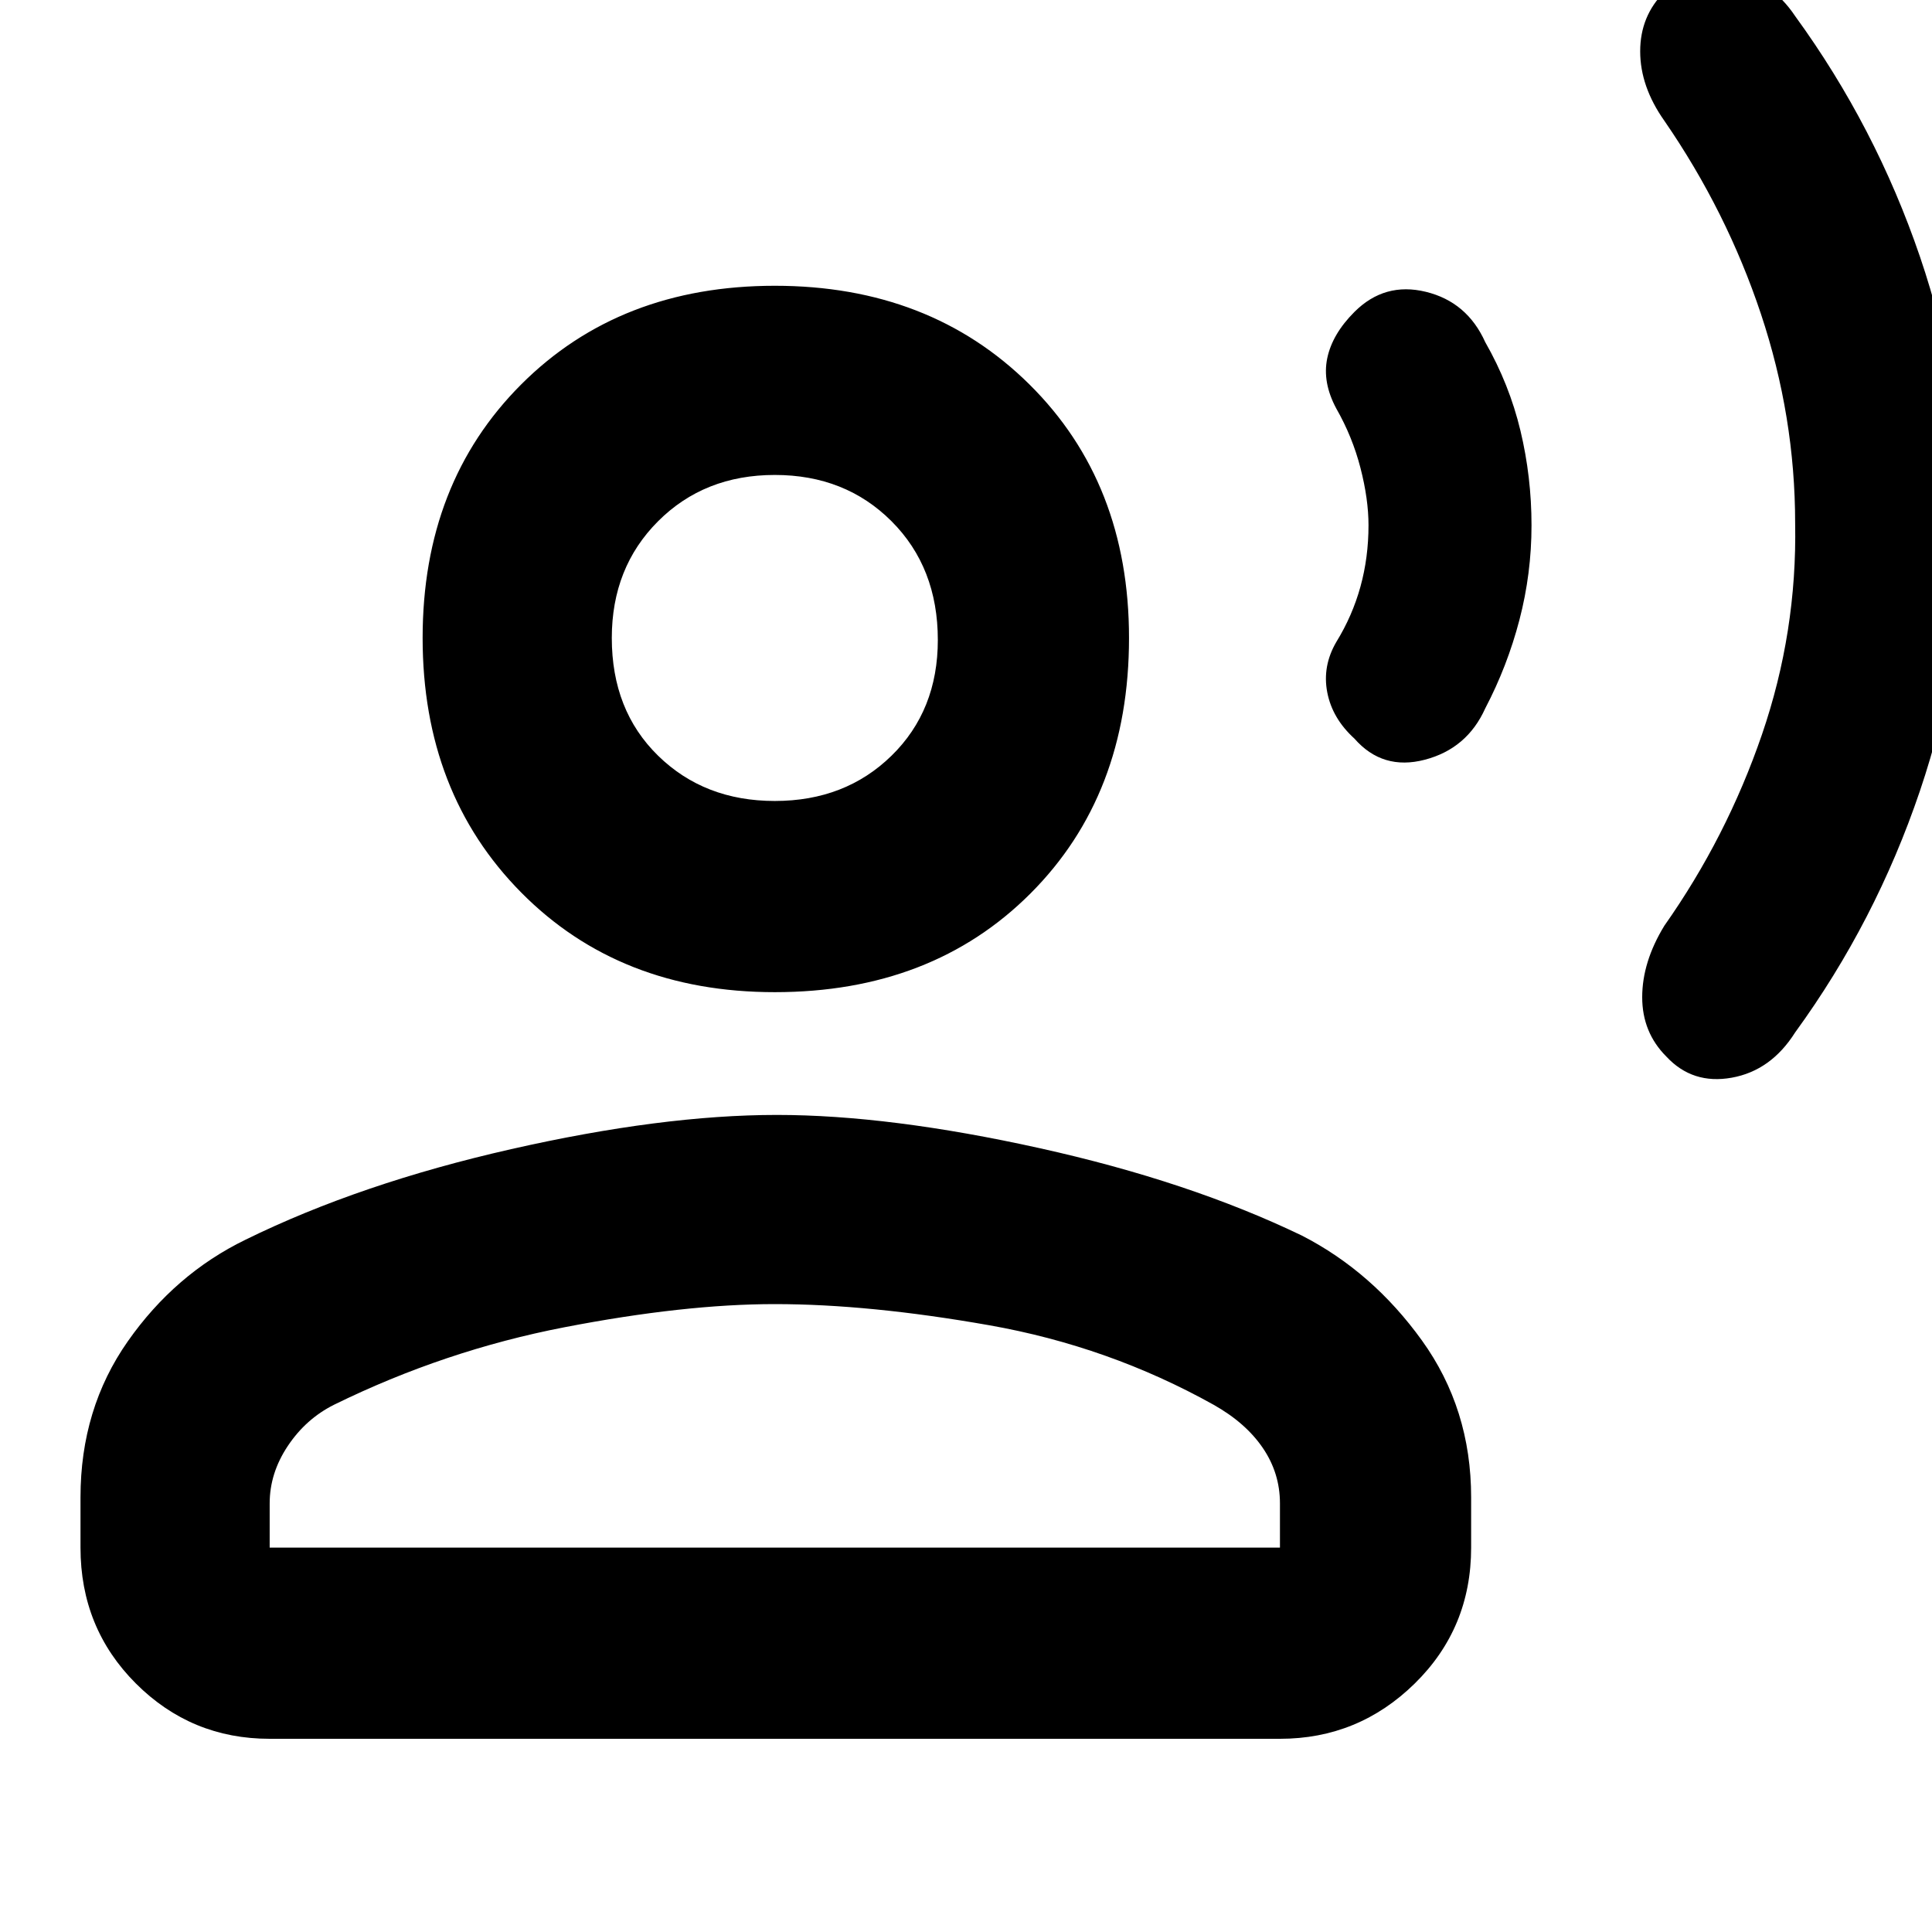 <svg xmlns="http://www.w3.org/2000/svg" height="48" width="48"><path d="M48.8 13q0 3.4-1.1 6.65-1.1 3.25-3.1 6-.6.95-1.575 1.125-.975.175-1.625-.525-.6-.6-.6-1.475 0-.875.55-1.775 1.55-2.2 2.425-4.75.875-2.55.825-5.25 0-2.65-.85-5.2-.85-2.55-2.4-4.8-.6-.85-.6-1.725 0-.875.6-1.475Q42-.85 43-.675 44-.5 44.6.4q2 2.75 3.1 5.975Q48.8 9.6 48.8 13Zm-10.75.05q0 1.2-.3 2.35-.3 1.15-.85 2.2-.45 1-1.5 1.275-1.05.275-1.75-.525-.55-.5-.675-1.15-.125-.65.225-1.25.4-.65.6-1.375.2-.725.2-1.525 0-.65-.2-1.425t-.6-1.475q-.35-.65-.225-1.25.125-.6.675-1.15.75-.75 1.775-.5T36.9 8.5q.6 1.05.875 2.2.275 1.15.275 2.35Zm-18.8 11.6q-3.85 0-6.3-2.475Q10.5 19.7 10.5 15.85t2.45-6.3q2.45-2.45 6.3-2.45 3.85 0 6.325 2.45t2.475 6.3q0 3.9-2.45 6.35-2.45 2.45-6.35 2.45ZM6.7 43.2q-1.95 0-3.325-1.375Q2 40.45 2 38.45V37.2q0-2.2 1.175-3.875Q4.35 31.65 6.1 30.8q2.85-1.4 6.6-2.25 3.75-.85 6.6-.85 2.8 0 6.525.825 3.725.825 6.525 2.175 1.75.9 2.975 2.6 1.225 1.7 1.225 3.9v1.25q0 2-1.4 3.375T31.8 43.2Zm0-4.75h25.1v-1.1q0-.75-.425-1.375T30.15 34.9q-2.6-1.45-5.575-1.975Q21.6 32.4 19.25 32.4q-2.25 0-5.225.575Q11.05 33.55 8.3 34.9q-.7.35-1.15 1.025-.45.675-.45 1.425ZM19.25 19.9q1.75 0 2.9-1.125T23.3 15.9q0-1.8-1.15-2.95-1.15-1.15-2.9-1.15t-2.9 1.15q-1.15 1.15-1.15 2.9 0 1.8 1.15 2.925 1.15 1.125 2.9 1.125Zm0-4.05Zm0 22.6Z"/></svg>